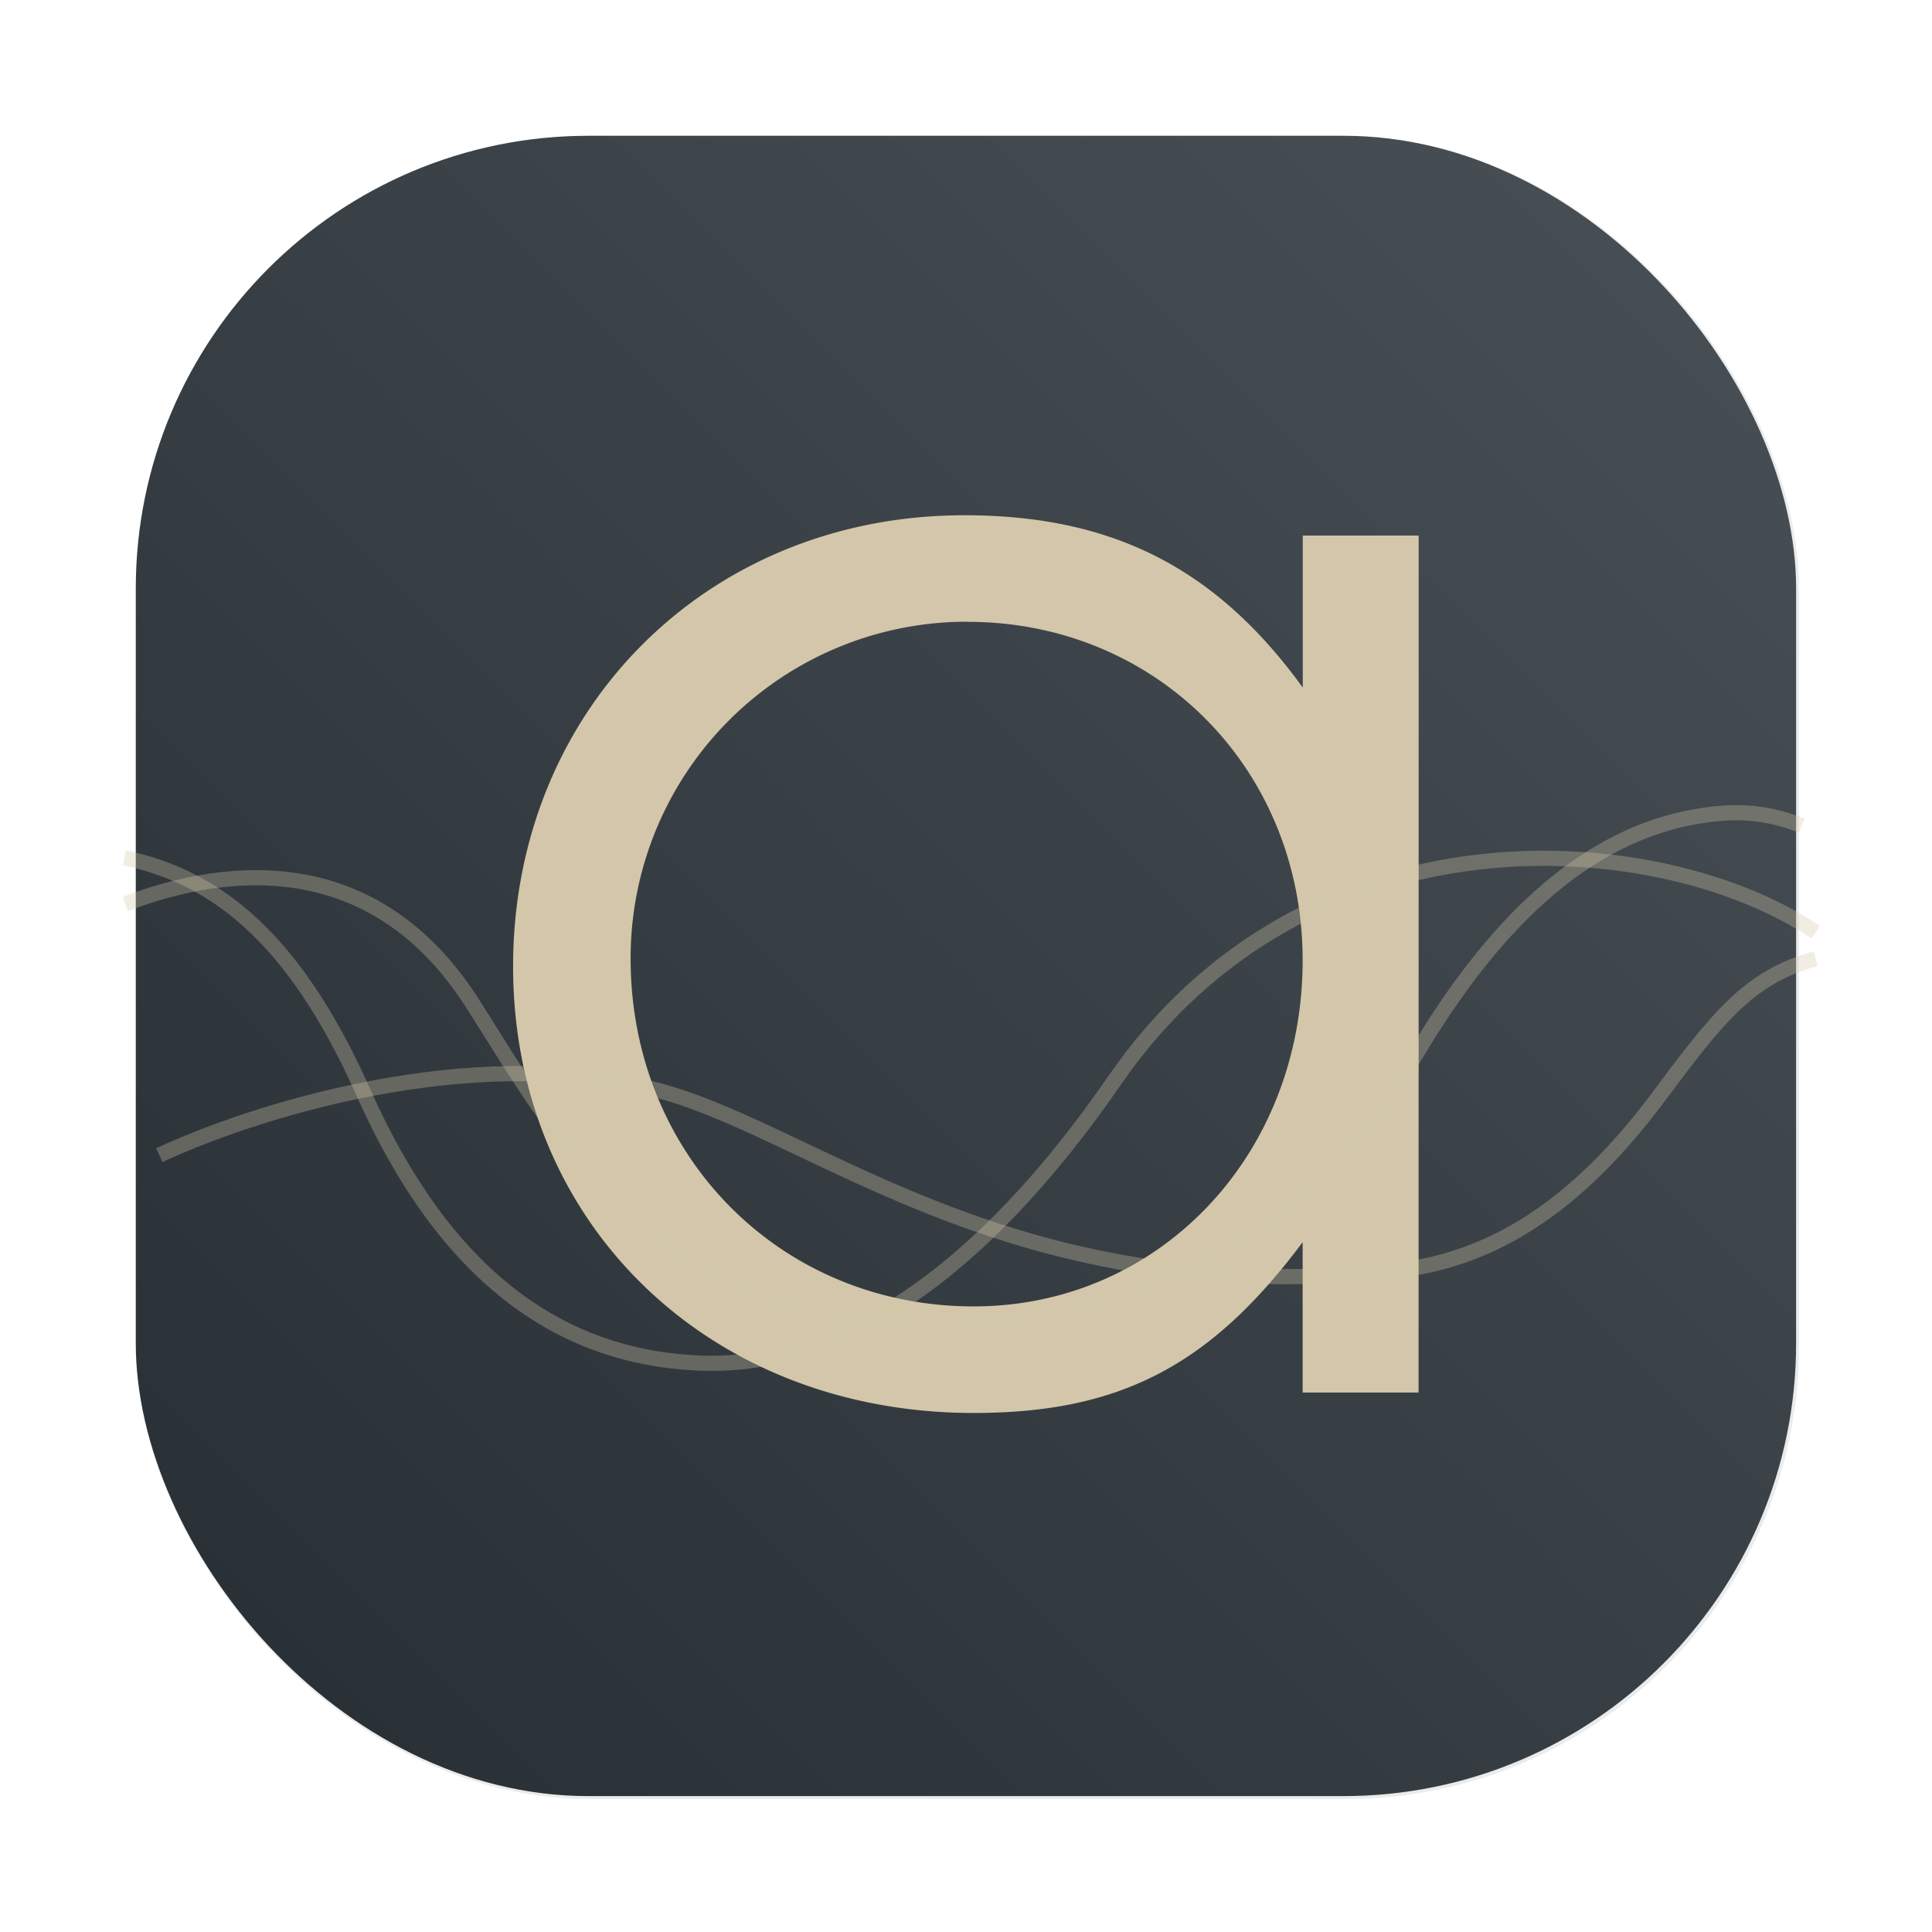 <?xml version="1.0" encoding="UTF-8"?>
<svg width="64" height="64" version="1.1" viewBox="0 0 16.933 16.933" xmlns="http://www.w3.org/2000/svg" xmlns:cc="http://creativecommons.org/ns#" xmlns:dc="http://purl.org/dc/elements/1.1/" xmlns:rdf="http://www.w3.org/1999/02/22-rdf-syntax-ns#" xmlns:xlink="http://www.w3.org/1999/xlink">
 <defs>
  <filter id="filter1057-7" x="-.027" y="-.027" width="1.054" height="1.054" color-interpolation-filters="sRGB">
   <feGaussianBlur stdDeviation="0.619"/>
  </filter>
  <linearGradient id="linearGradient1053-5" x1="-127" x2="-72" y1="60" y2="5" gradientTransform="matrix(.265 0 0 .265 34.972 .234)" gradientUnits="userSpaceOnUse">
   <stop stop-color="#272e33" offset="0"/>
   <stop stop-color="#495156" offset="1"/>
  </linearGradient>
 </defs>
 <g transform="translate(-.18 -.369)">
  <rect transform="matrix(.265 0 0 .265 .18 .369)" x="4.5" y="4.5" width="55" height="55" ry="15" fill="#1e2326" filter="url(#filter1057-7)" opacity=".3" stroke-linecap="round" stroke-width="2.744"/>
  <rect x="1.37" y="1.559" width="14.552" height="14.552" ry="3.969" fill="url(#linearGradient1053-5)" stroke-linecap="round" stroke-width=".726"/>
  <path d="m12.614 5.063h-1.016v1.332c-0.756-1.043-1.663-1.51-2.966-1.51-2.252 0-3.955 1.704-3.955 3.955s1.716 3.913 4.037 3.913c1.276 0 2.073-0.411 2.883-1.497v1.318h1.016zm-3.955 0.756c1.66 0 2.938 1.291 2.938 2.966 0 1.716-1.264 3.034-2.883 3.034-1.702 0-3.007-1.332-3.007-3.048a2.948 2.948 0 0 1 2.953-2.953z" fill="#d3c6aa" font-size="11.082px" font-weight="400" letter-spacing="0" stroke-width=".331" word-spacing="0" aria-label="a"/>
  <g fill="none" stroke="#d3c6aa" stroke-opacity=".937" stroke-width=".133">
   <path d="m1.27 7.887c0.76 0.161 1.469 0.649 2.095 2.057 0.712 1.603 1.715 2.315 2.929 2.371 1.564 0.073 2.824-1.273 3.655-2.477 1.692-2.453 4.774-2.218 6.145-1.299" opacity=".35"/>
   <path d="m1.278 8.292c0.944-0.363 2.2-0.44 3.035 0.859 0.763 1.187 1.665 2.977 4.278 2.813 1.562-0.099 3.123-0.737 3.928-2.233 0.559-0.969 1.331-1.944 2.422-2.185 0.404-0.085 0.692-0.073 1.031 0.059" opacity=".35"/>
   <path d="m1.576 10.493c1.001-0.461 2.901-0.99 4.434-0.55 1.37 0.394 3.103 1.918 6.398 1.562 0.871-0.093 1.608-0.585 2.306-1.52 0.506-0.678 0.793-1.059 1.379-1.212" opacity=".35"/>
  </g>
 </g>
</svg>
